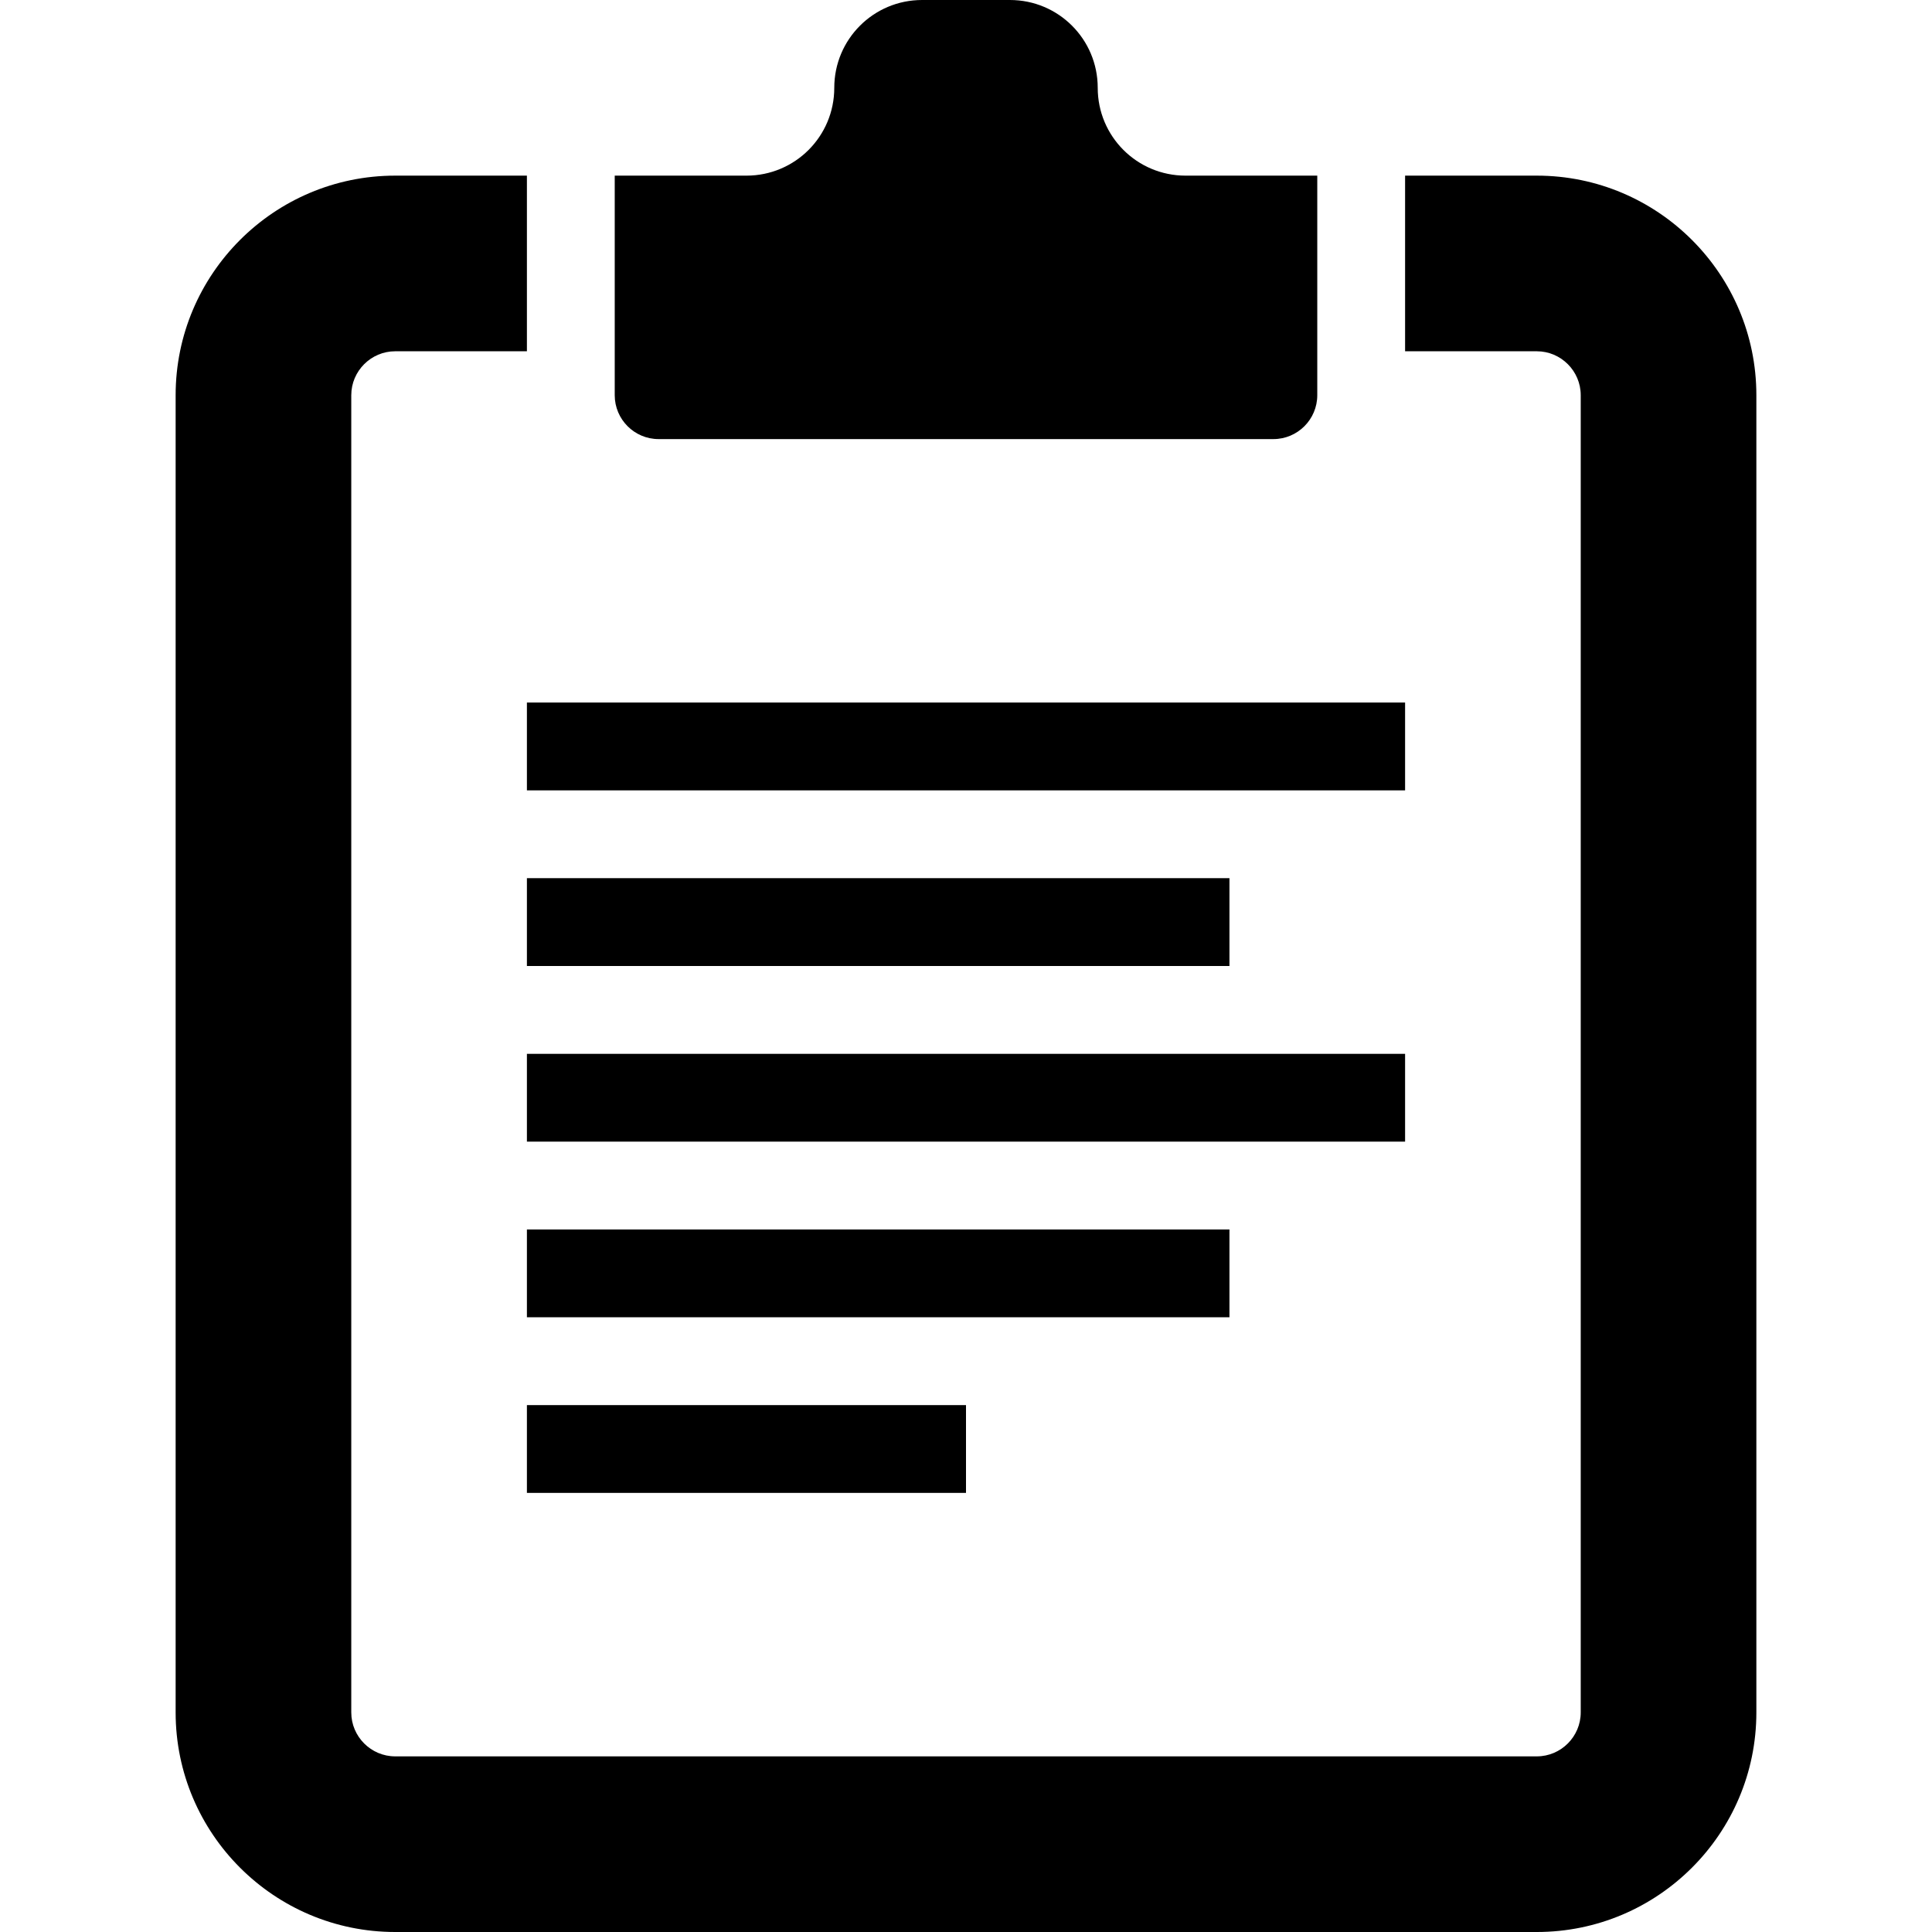 <svg xmlns="http://www.w3.org/2000/svg" xlink="http://www.w3.org/1999/xlink" width="22" height="22" viewBox="0 0 22 22"><path d="M17.5,2 C18.879,2 20,3.121 20,4.5 L20,19.5 C20,20.879 18.879,22 17.5,22 L4.5,22 C3.121,22 2,20.879 2,19.5 L2,4.5 C2,3.121 3.121,2 4.5,2 L6,2 L6,4 L4.5,4 C4.225,4 4,4.225 4,4.5 L4,19.5 C4,19.775 4.225,20 4.5,20 L17.5,20 C17.775,20 18,19.775 18,19.5 L18,4.5 C18,4.225 17.775,4 17.5,4 L16,4 L16,2 L17.5,2 Z M7.5,5 C7.224,5 7,4.776 7,4.5 L7,2 L8.5,2 C9.053,2 9.5,1.553 9.5,1 C9.5,0.447 9.947,0 10.5,0 L11.5,0 C12.053,0 12.5,0.447 12.5,1 C12.5,1.553 12.947,2 13.5,2 L15,2 L15,4.5 C15,4.776 14.776,5 14.5,5 L7.5,5 Z M6,9 L6,8 L16,8 L16,9 L6,9 Z M6,11 L6,10 L14,10 L14,11 L6,11 Z M6,13 L6,12 L16,12 L16,13 L6,13 Z M6,15 L6,14 L14,14 L14,15 L6,15 Z M6,17 L6,16 L11,16 L11,17 L6,17 Z"/></svg>
